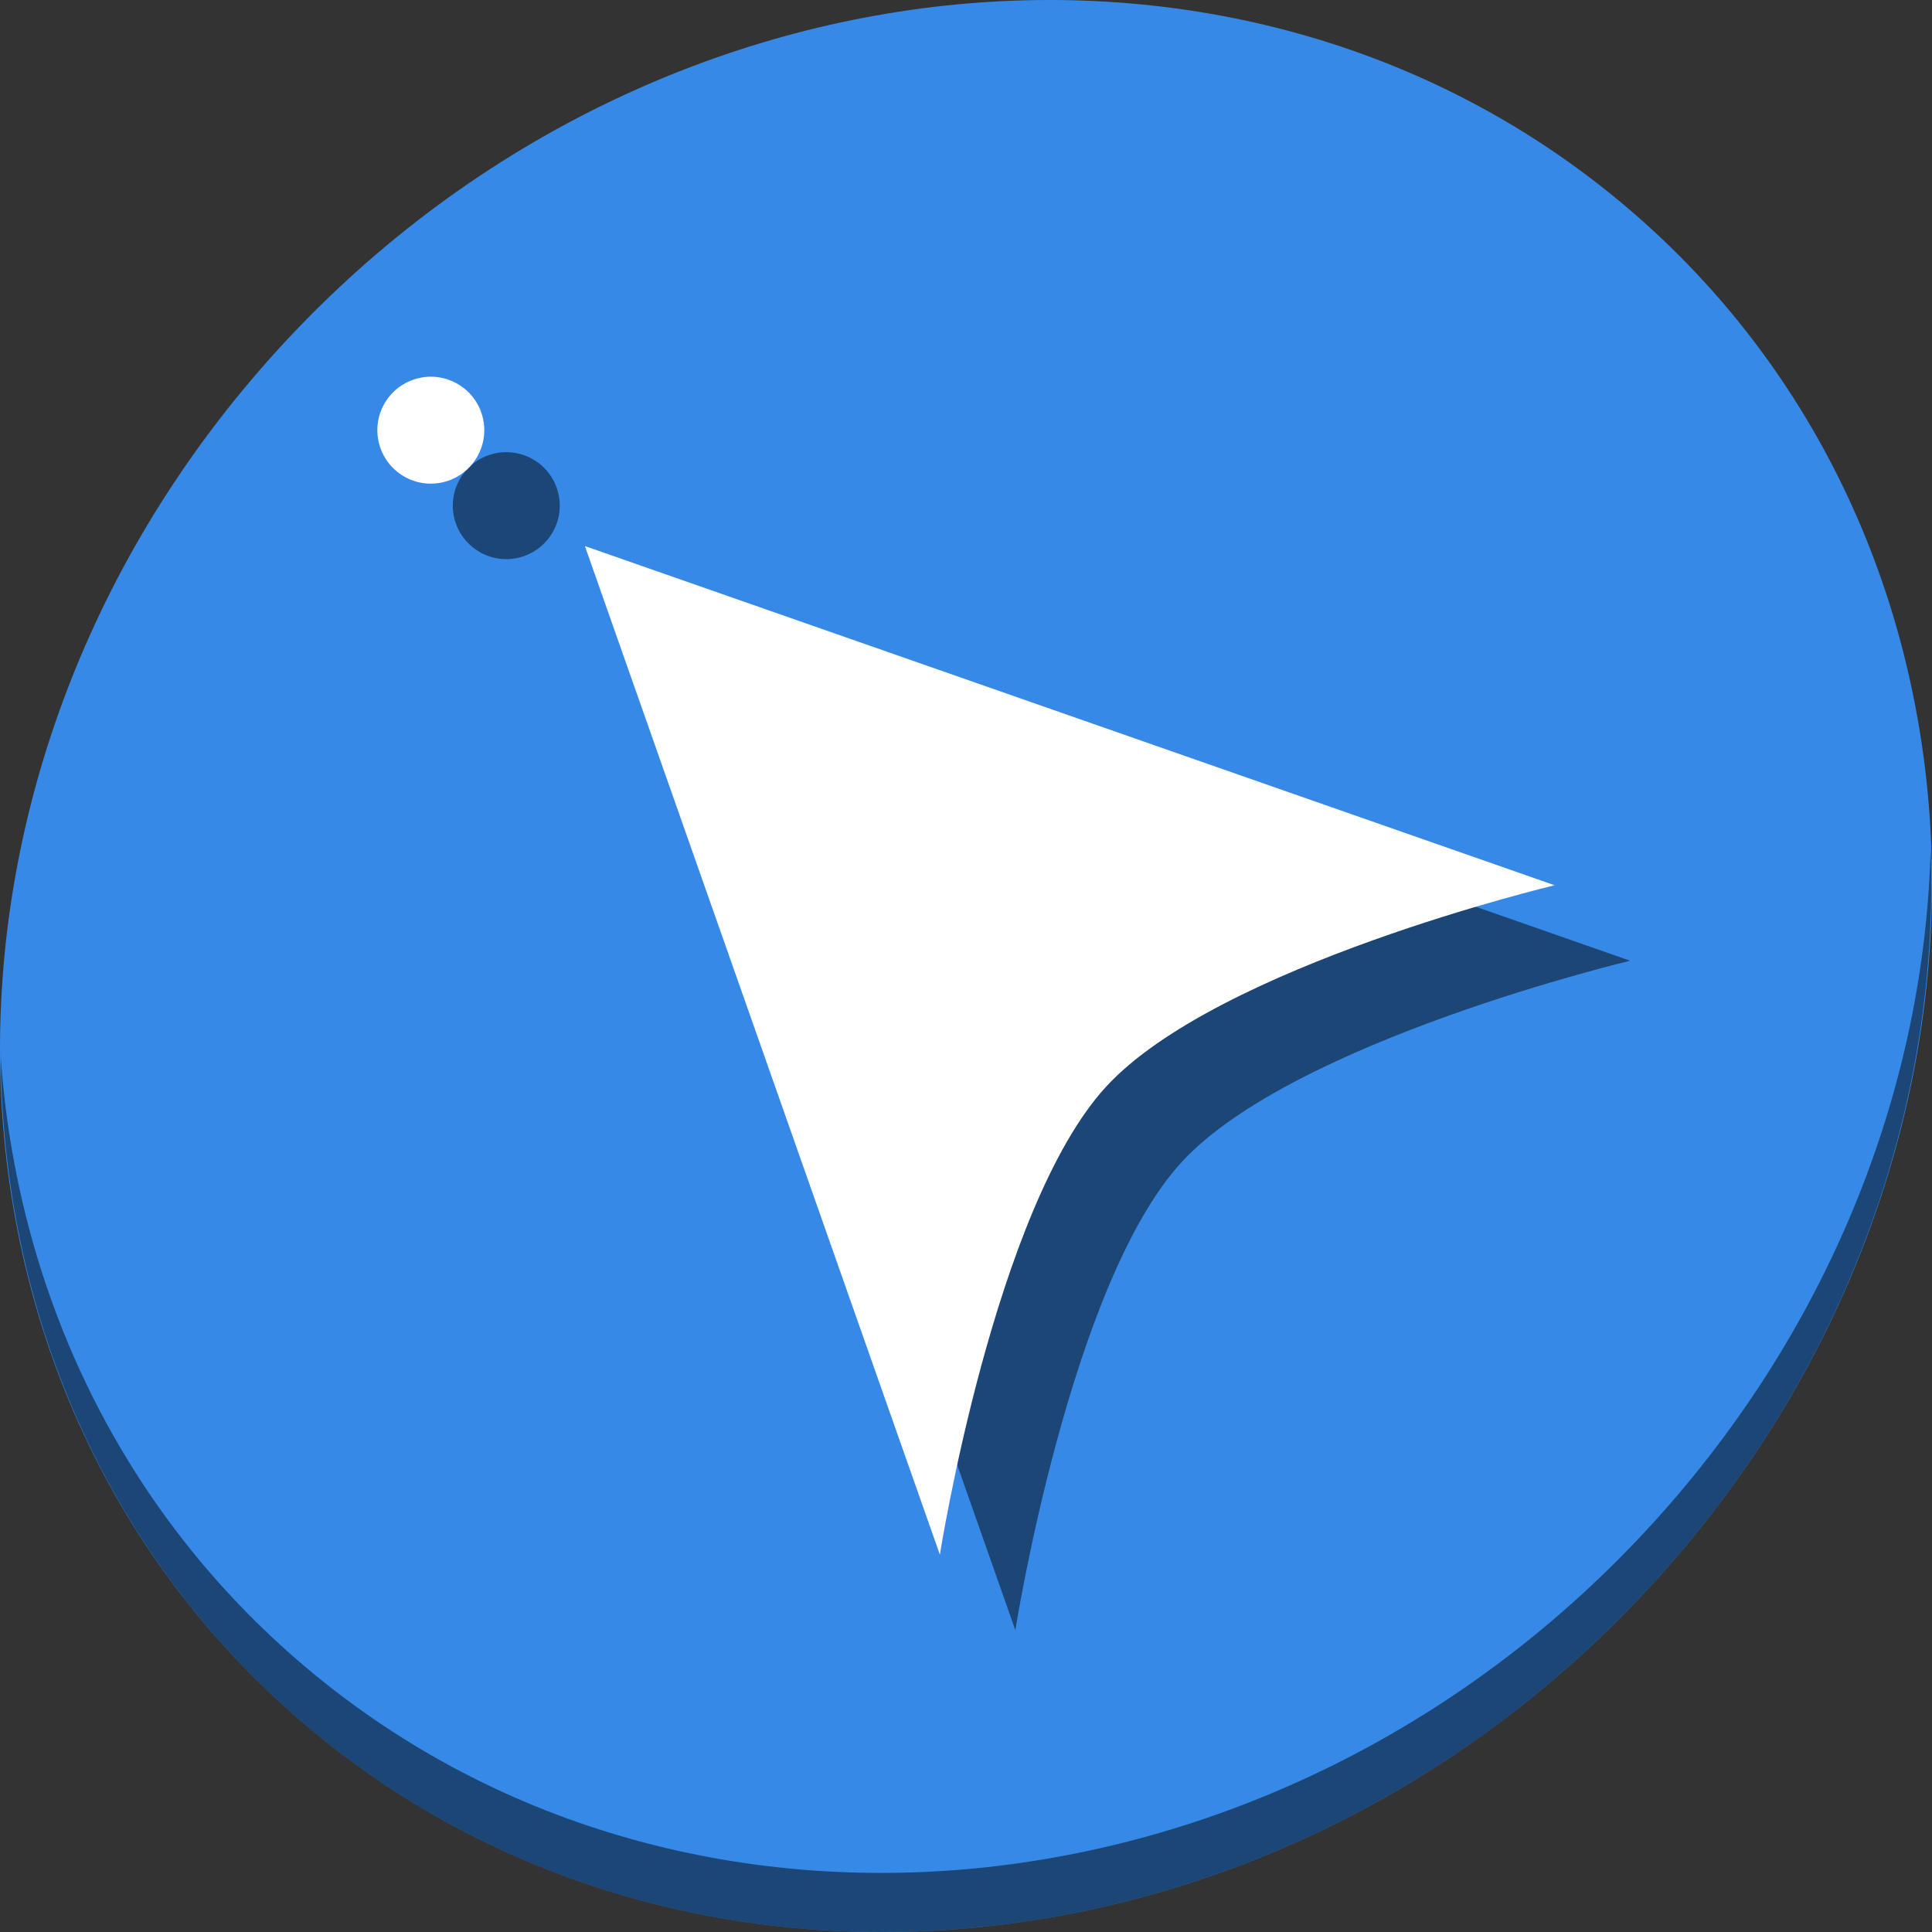 <?xml version="1.0" encoding="UTF-8" standalone="no"?>
<svg
   xmlns:dc="http://purl.org/dc/elements/1.1/"
   xmlns:cc="http://creativecommons.org/ns#"
   xmlns:rdf="http://www.w3.org/1999/02/22-rdf-syntax-ns#"
   xmlns:svg="http://www.w3.org/2000/svg"
   xmlns="http://www.w3.org/2000/svg"
   xmlns:sodipodi="http://sodipodi.sourceforge.net/DTD/sodipodi-0.dtd"
   xmlns:inkscape="http://www.inkscape.org/namespaces/inkscape"
   viewBox="0 0 64 64"
   version="1.1"
   id="svg6"
   sodipodi:docname="arrow.svg"
   width="64"
   height="64"
   inkscape:version="0.92.2 5c3e80d, 2017-08-06">
  <rect x="0" y="0" width="64" height="64" fill="#333333" stroke="none"/>
  <sodipodi:namedview
     pagecolor="#ffffff"
     bordercolor="#666666"
     borderopacity="1"
     objecttolerance="10"
     gridtolerance="10"
     guidetolerance="10"
     inkscape:pageopacity="0"
     inkscape:pageshadow="2"
     inkscape:window-width="1366"
     inkscape:window-height="717"
     id="namedview8"
     showgrid="false"
     inkscape:zoom="2.6074563"
     inkscape:cx="41.23744"
     inkscape:cy="25.070972"
     inkscape:window-x="0"
     inkscape:window-y="24"
     inkscape:window-maximized="1"
     inkscape:current-layer="svg6" />
  <defs
     id="defs3051">
    <style
       type="text/css"
       id="current-color-scheme">
      .ColorScheme-Text {
        color:#4d4d4d;
      }
      </style>
  </defs>
  <g
     id="g838"
     transform="matrix(0.125,0,0,0.125,2.8345136e-7,56)">
    <path
       id="path850"
       d="m 432.913,-391.526 c 102.193,88.575 105.827,249.7 8.117,359.899 C 343.32,78.572 181.28,96.101 79.087,7.526 -23.106,-81.049 -26.74,-242.174 70.97,-352.373 168.68,-462.572 330.72,-480.101 432.913,-391.526 Z"
       inkscape:connector-curvature="0"
       style="fill:#3689e6;fill-opacity:1;stroke-width:11.11" />
    <path
       style="color:#4d4d4d;fill:#000000;fill-opacity:0.49;stroke:none;stroke-width:14.168"
       d="m 129.475,-327.365 c -7.382,2.594 -11.264,10.682 -8.67,18.064 2.594,7.382 10.682,11.264 18.064,8.67 7.382,-2.594 11.264,-10.682 8.67,-18.064 -2.594,-7.382 -10.682,-11.264 -18.064,-8.67 z m 45.523,44.073 L 269.075,-16 c 0,0 14.517,-92.011 44.123,-124.09 C 342.804,-172.168 432,-193.395 432,-193.395 Z"
       class="ColorScheme-Text"
       id="path24"
       inkscape:connector-curvature="0"
       sodipodi:nodetypes="scssscczcc" />
    <path
       sodipodi:nodetypes="scssscczcc"
       inkscape:connector-curvature="0"
       id="path4"
       class="ColorScheme-Text"
       d="m 109.475,-347.365 c -7.382,2.594 -11.264,10.682 -8.67,18.064 2.594,7.382 10.682,11.264 18.064,8.67 7.382,-2.594 11.264,-10.682 8.67,-18.064 -2.594,-7.382 -10.682,-11.264 -18.064,-8.67 z m 45.523,44.073 L 249.075,-36 c 0,0 14.517,-92.011 44.123,-124.09 C 322.804,-192.168 412,-213.395 412,-213.395 Z"
       style="color:#4d4d4d;fill:#ffffff;fill-opacity:1;stroke:none;stroke-width:14.168" />
    <path
       id="path852"
       d="m 511.635,-223.096 c -1.551,61.312 -25.161,124.155 -70.966,175.814 C 342.959,62.917 180.919,80.446 78.726,-8.129 30.827,-49.644 4.497,-107.077 0.194,-167.771 0.799,-101.415 27.117,-37.518 79.079,7.519 181.272,96.094 343.32,78.556 441.022,-31.634 490.727,-87.692 514.027,-156.925 511.635,-223.096 Z"
       inkscape:connector-curvature="0"
       style="opacity:1;fill:#000000;fill-opacity:0.49;stroke-width:11.11" />
  </g>
</svg>

